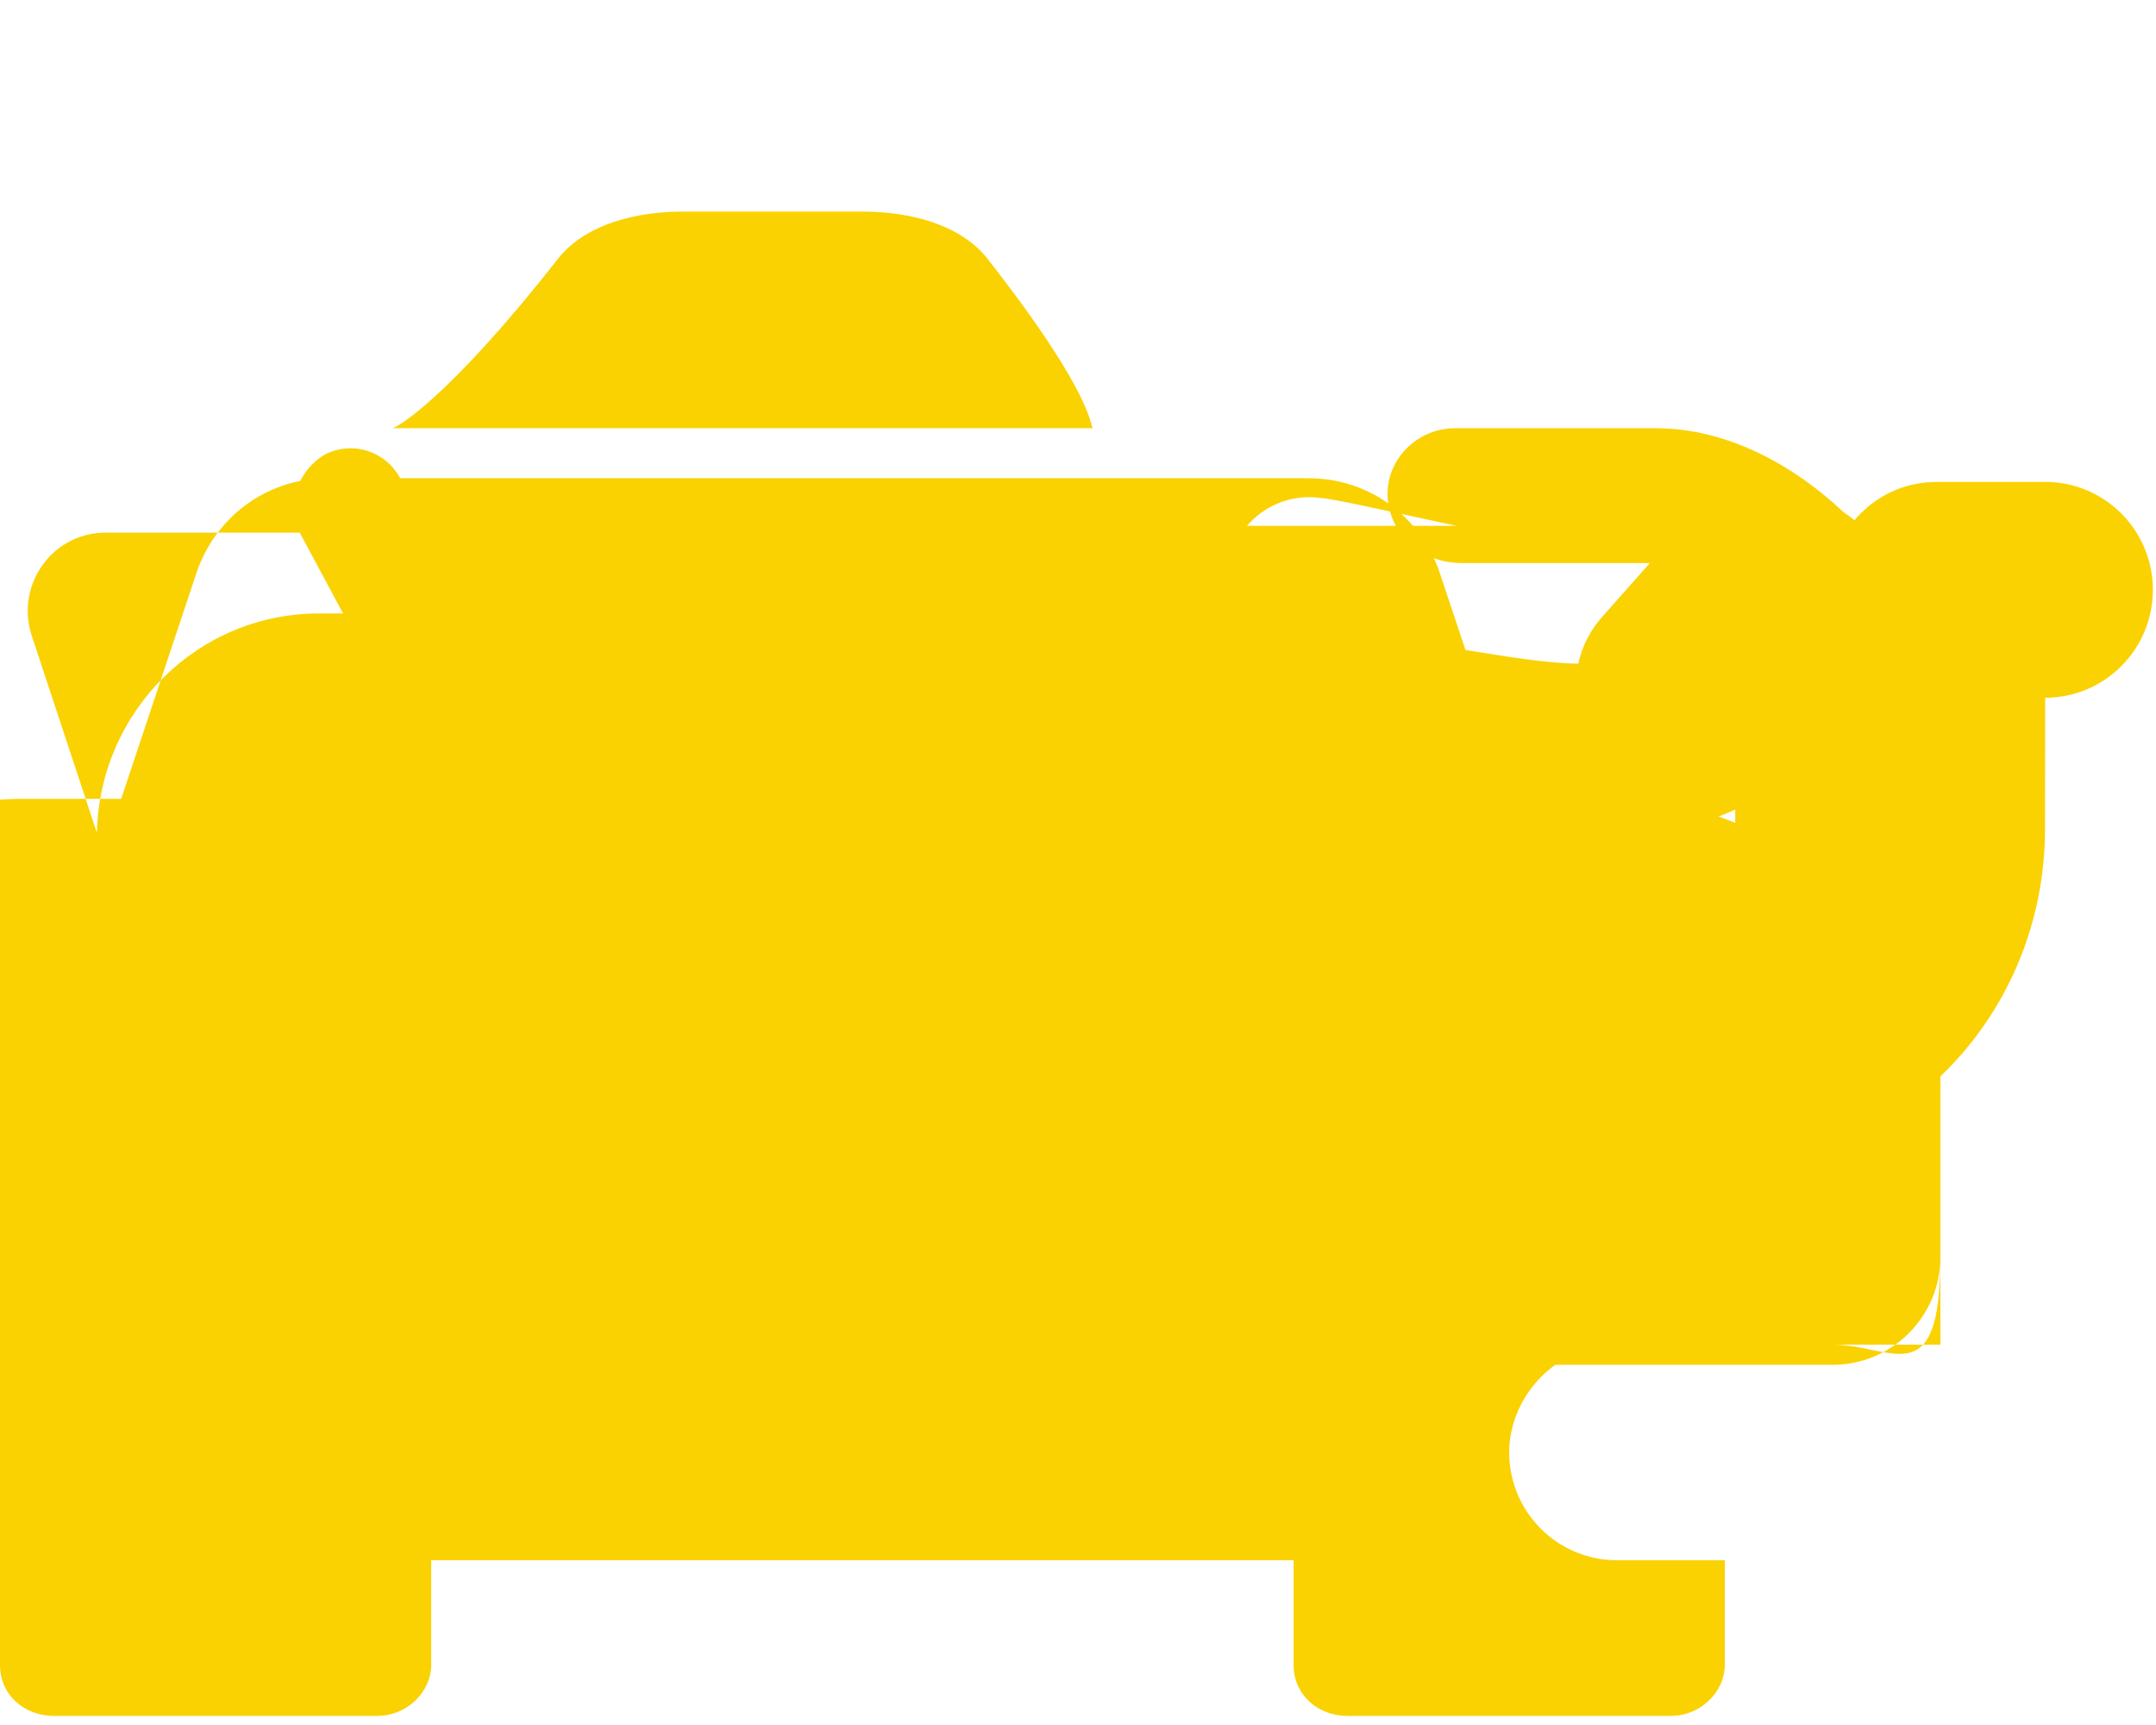 <svg xmlns="http://www.w3.org/2000/svg" viewBox="0 0 640 512">
  <path fill="#fad202" d="M116.42 127.1H324.5c-1.08 0 1.46-8.43-31.53-50.51C284.8 66.44 269.8 62.8 256 62.8h-53.25c-13.77 0-28.79 3.644-36.96 13.8C132.8 118.7 117.5 127.1 116.42 127.1zM357.6 303.1c-13.25 0-24 10.76-24 24.02c0 13.25 10.75 24 24 24s24-10.75 24-24C381.6 313.9 370.8 303.1 357.6 303.1zM168 303.1c-13.25 0-24 10.76-24 24.02c0 13.25 10.75 24 24 24c13.26 0 23.1-10.75 23.1-24C191.1 313.9 181.3 303.1 168 303.1zM544 399.1H576v-63.98c0-53.82-43.66-97.98-97-97.98h-29.25l-22.29-66.9c-5.646-16.96-21.09-28.29-38.98-28.29H97.25c-17.9 0-33.34 11.33-38.99 28.29L35.97 237.1H6.75c-53.34 0-97 44.16-97 97.98V399.1h32c17.67 0 32 14.33 32 32c0 17.67-14.33 32-32 32H0v31.1c0 8.836 7.164 15.1 16 15.1h96c8.836 0 16-7.164 16-15.1v-31.1H384v31.1c0 8.836 7.164 15.1 16 15.1h96c8.836 0 16-7.164 16-15.1v-31.1h-32c-17.67 0-32-14.33-32-32C448 414.3 462.3 399.1 480 399.1h64c17.67 0 32-14.33 32-32V207.1c0-27.67-17.08-52.89-42.71-62.31c-11.16-4.117-23.55-.43-31.31 8.547L475.5 183.2c-4.551 5.25-7.5 11.84-7.5 19.13C468 220.6 480.6 235.1 497.1 235.1H513.5l27.88 52.93h-42.59c-16.98 0-35.58 8.322-41.59 19.71l-5.987 11.36c-3.359 6.393-1.562 14.18 4.335 18.24C465.1 343.6 470.9 345.6 479.1 345.6H511.1c53.74 0 95.96-45.05 95.96-99.64L607.1 207.1c17.67 0 31.97-14.37 31.97-32.03c0-17.67-14.3-32.04-31.97-32.04l-31.99 .009c-10.2 0-18.69 4.293-24.99 11.77C533.9 138.5 513.2 127.1 491.4 127.1h-59.46c-12.29 0-22.09 11.02-19.69 23.13c2.037 10.27 11.13 16.88 21.53 16.88H525.6c10.4 0 14.48 9.455 14.48 14.93c0 5.773-3.387 14.96-14.48 14.96h-55.74c-27.75 0-63.86-14.26-163.9-14.92H94.71c-35.78 0-65.04 28.65-65.96 65.08l-19.32-58.45c-4.969-15.08 6.105-30.63 21.97-30.63h282.3c15.86 0 26.93 15.55 21.96 30.63L313.5 237.1H169.9l-51.09-95.14c-4.408-8.213-14.47-11.29-22.68-6.881C87.92 140.3 84.83 150.4 89.24 158.6l49.38 91.98c9.5 17.7 27.3 29.47 48.92 29.47h223.6c.606 0 1.5-6.447 1.658-7.295l22.49-67.48c-41.6-8.918-40.5-8.754-46.62-8.754c-13.49 0-24.41-10.96-24.41-24.48s10.92-24.48 24.41-24.48c5.021 0 11.08 1.486 39.64 7.643c44.1 9.529 51.92 9.33 83.69 12.04c-2.064-6.484-8.162-11.17-15.35-11.17H117.8c-8.859 0-16 7.176-16 16.03c0 8.854 7.139 16.03 15.1 16.03h275.2c11.8 35.39 45.38 60.97 84.7 60.97c13.57 0 26.12-3.436 38.3-8.809v36.8c0 17.67-14.33 32-32 32H480c-35.2 0-64 28.8-64 64c0 17.67 14.33 32 32 32h96c17.67 0 32-14.33 32-32C576 414.3 561.7 399.1 544 399.1zM461.2 159.1h30.22c-7.139-2.111-14.73-3.274-22.69-3.274h-17.16C455.7 156.7 458.8 158.2 461.2 159.1z"/>
</svg>
